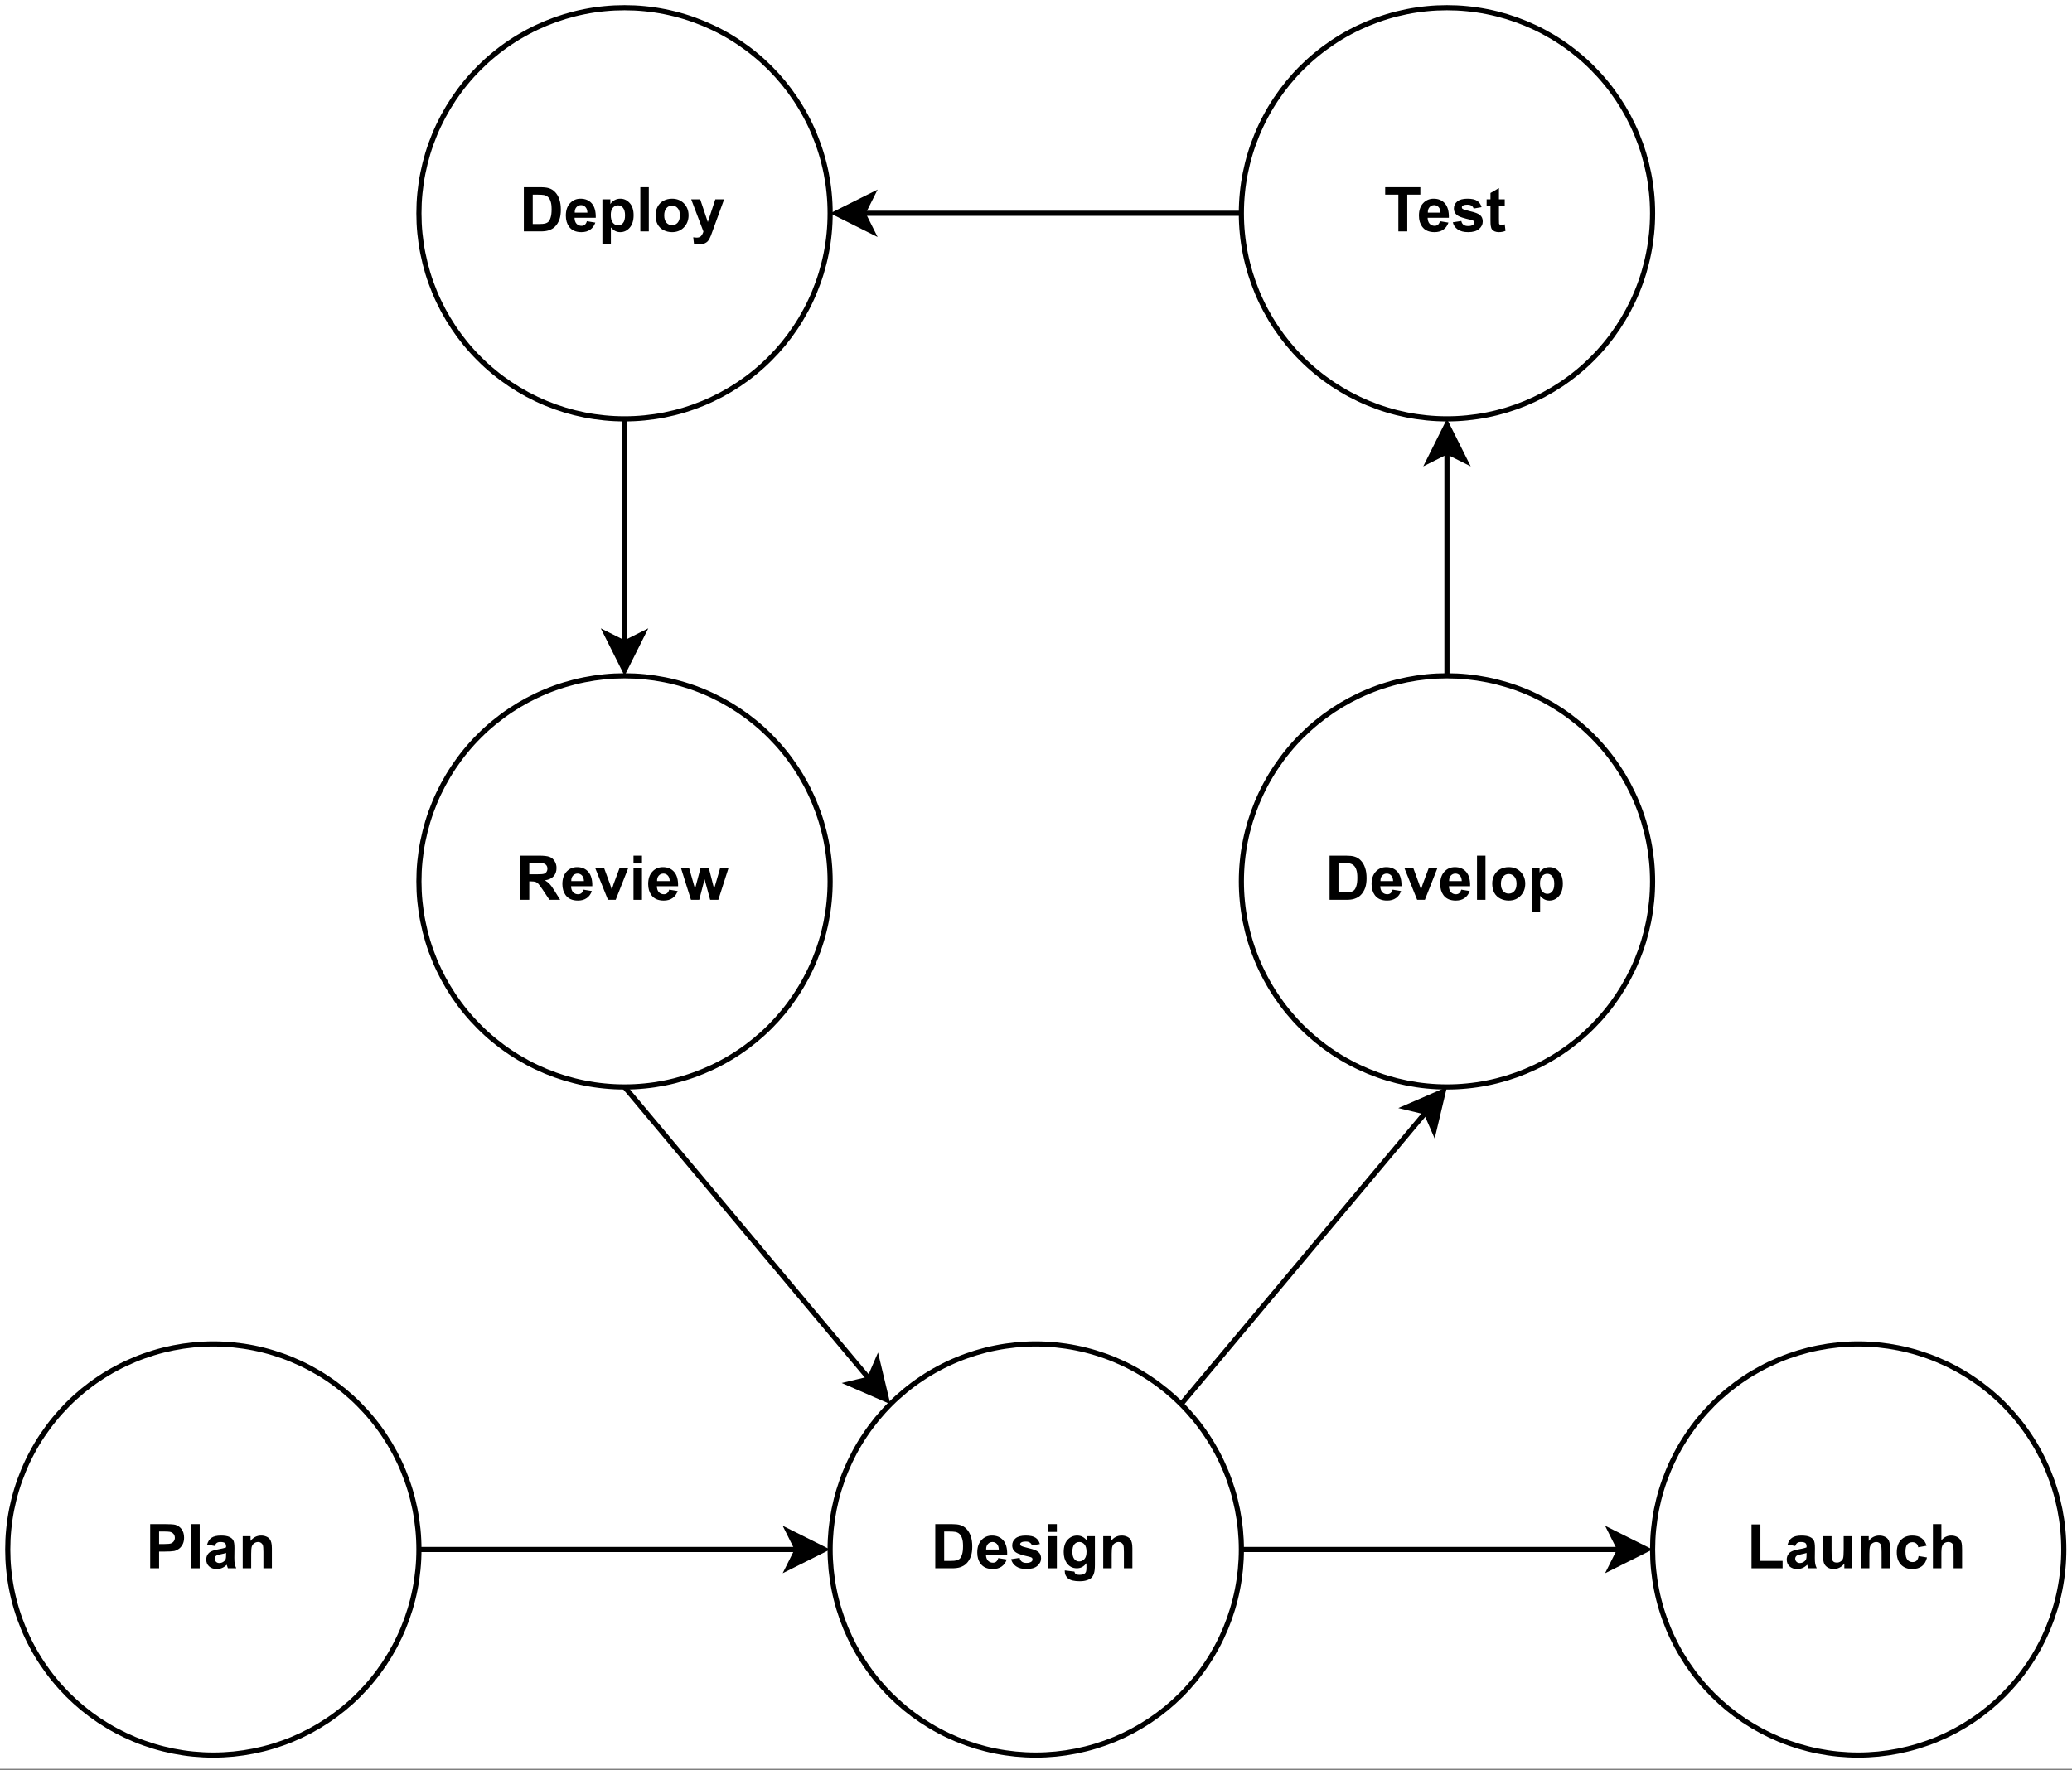 <?xml version="1.0" encoding="UTF-8" standalone="no"?>
<svg 
   width="301.92pt"
   height="258pt"
   viewBox="0 0 301.92 258"
   version="1.1"
   id="svg234"
   xmlns:xlink="http://www.w3.org/1999/xlink"
   xmlns="http://www.w3.org/2000/svg"
   xmlns:svg="http://www.w3.org/2000/svg" content="%3Cmxfile%20host%3D%22app.diagrams.net%22%20modified%3D%222022-12-10T17%3A41%3A43.159Z%22%20agent%3D%225.0%20(Windows%20NT%2010.0%3B%20Win64%3B%20x64)%20AppleWebKit%2F537.36%20(KHTML%2C%20like%20Gecko)%20Chrome%2F108.0.0.0%20Safari%2F537.36%22%20etag%3D%22-wmsAvIerVGQ1hmO_yFF%22%20version%3D%2220.3.3%22%20type%3D%22device%22%3E%3Cdiagram%20id%3D%22TwUavxaRGzlz5H3w_GI4%22%20name%3D%22Page-1%22%3E1ZhRk5owEMc%2FDY%2FtADlEX0%2Ft9eE6vdbr3PnUycAK6cSECUGgn75BgkCxDm1PjU%2By%2F2wSspvfJmKh%2BbZ4EDiJP%2FEQqOXaYWGhheW6jo2m6qdSylrxfKcWIkFC7dQKK%2FITmp5azUgIac9Rck4lSfpiwBmDQPY0LATP%2B24bTvuzJjjSM9qtsAowhYHbCwllXKtTr%2BP9EUgUNzM7tm7Z4sZZC2mMQ553JLS00FxwLuunbTEHWgWviUvd78MfWg8vJoDJMR189ll%2BX3%2Bz2eyFPjuruPjy5L6b6XeTZbNgCNX6tcmFjHnEGabLVr0XPGMhVKPaymp9HjlPlOgo8QdIWepk4kxyJcVyS3UrFES%2Bdp7X1VDvPW0tCj3y3ii1MVytDkDKMxHAiSU2uwaLCOQJP7f2q9bfmUDH8gH4FqQolYMAiiXZ9fcH1tssOvi1mVAPOhl%2FkRg97g7TTM%2F0RDEbZotSRUKVlTwmElYJ3sciVzD2Y47TpMZjQ4oqd%2FcbzmST5yN7qZkfhITiZDyKw86vu2jQUYNI3sFGS3GHmEZ7%2Bwjaw2iZubdV0EX52jU6vSqz7ba3%2Fp8JdyQTyCwmnEFGz5OvkdlqE7RuRrhqtjyjsuUOKtgCUhKZXMNc37AahgYxfMQZC2KDY3iHDIuh4548Bxhnb1r422JvYinxRpaSiVGlxDtSSnZAVWbM5eCw7zUHh%2F8BV%2BMAXZaDf7kAOdaFLkCTkRz4RnEwGXDwDKm8IQhm12bg7opngTOOgd%2FOAvtsDPgjGZgaxYB%2F5CxIKC8NpsCZGUaBdwMUXIaB6UgGzPo4NB0w8BV2BPIbYuCM1yFltl9V922db9No%2BQs%3D%3C%2Fdiagram%3E%3C%2Fmxfile%3E">
  <rect x="0" y="0" width="301.92" height="258" fill="#808080" stroke="none"/>
  <defs
     id="defs80">
    <g
       id="g66">
      <g
         id="glyph-0-0" />
      <g
         id="glyph-0-1">
        <path
           d="M 0.656 0 L 0.656 -6.438 L 2.75 -6.438 C 3.531 -6.438 4.047 -6.406 4.297 -6.344 C 4.66 -6.25 4.969 -6.039 5.219 -5.719 C 5.469 -5.395 5.594 -4.973 5.594 -4.453 C 5.594 -4.066 5.52 -3.738 5.375 -3.469 C 5.227 -3.195 5.047 -2.984 4.828 -2.828 C 4.609 -2.672 4.383 -2.566 4.156 -2.516 C 3.844 -2.461 3.391 -2.438 2.797 -2.438 L 1.953 -2.438 L 1.953 0 Z M 1.953 -5.359 L 1.953 -3.531 L 2.672 -3.531 C 3.18 -3.531 3.52 -3.562 3.688 -3.625 C 3.863 -3.695 4 -3.801 4.094 -3.938 C 4.195 -4.082 4.25 -4.25 4.25 -4.438 C 4.25 -4.676 4.18 -4.867 4.047 -5.016 C 3.91 -5.172 3.734 -5.27 3.516 -5.312 C 3.359 -5.344 3.047 -5.359 2.578 -5.359 Z M 1.953 -5.359 "
           id="path3" />
      </g>
      <g
         id="glyph-0-2">
        <path
           d="M 0.641 0 L 0.641 -6.438 L 1.875 -6.438 L 1.875 0 Z M 0.641 0 "
           id="path6" />
      </g>
      <g
         id="glyph-0-3">
        <path
           d="M 1.562 -3.25 L 0.453 -3.453 C 0.578 -3.898 0.789 -4.227 1.094 -4.438 C 1.406 -4.656 1.863 -4.766 2.469 -4.766 C 3.02 -4.766 3.43 -4.695 3.703 -4.562 C 3.973 -4.438 4.16 -4.273 4.266 -4.078 C 4.379 -3.879 4.438 -3.508 4.438 -2.969 L 4.422 -1.531 C 4.422 -1.125 4.441 -0.82 4.484 -0.625 C 4.523 -0.426 4.598 -0.219 4.703 0 L 3.484 0 C 3.453 -0.082 3.41 -0.203 3.359 -0.359 C 3.336 -0.43 3.32 -0.484 3.312 -0.516 C 3.102 -0.305 2.879 -0.148 2.641 -0.047 C 2.398 0.055 2.145 0.109 1.875 0.109 C 1.395 0.109 1.016 -0.02 0.734 -0.281 C 0.461 -0.539 0.328 -0.875 0.328 -1.281 C 0.328 -1.539 0.391 -1.773 0.516 -1.984 C 0.641 -2.191 0.812 -2.348 1.031 -2.453 C 1.258 -2.566 1.586 -2.664 2.016 -2.75 C 2.598 -2.852 3 -2.953 3.219 -3.047 L 3.219 -3.172 C 3.219 -3.41 3.16 -3.578 3.047 -3.672 C 2.93 -3.773 2.707 -3.828 2.375 -3.828 C 2.156 -3.828 1.984 -3.781 1.859 -3.688 C 1.742 -3.602 1.645 -3.457 1.562 -3.25 Z M 3.219 -2.234 C 3.062 -2.18 2.812 -2.117 2.469 -2.047 C 2.125 -1.973 1.898 -1.906 1.797 -1.844 C 1.641 -1.727 1.562 -1.582 1.562 -1.406 C 1.562 -1.227 1.625 -1.078 1.75 -0.953 C 1.875 -0.828 2.035 -0.766 2.234 -0.766 C 2.461 -0.766 2.676 -0.836 2.875 -0.984 C 3.031 -1.098 3.129 -1.234 3.172 -1.391 C 3.203 -1.492 3.219 -1.695 3.219 -2 Z M 3.219 -2.234 "
           id="path9" />
      </g>
      <g
         id="glyph-0-4">
        <path
           d="M 4.891 0 L 3.656 0 L 3.656 -2.375 C 3.656 -2.883 3.629 -3.211 3.578 -3.359 C 3.523 -3.504 3.438 -3.617 3.312 -3.703 C 3.195 -3.785 3.055 -3.828 2.891 -3.828 C 2.68 -3.828 2.488 -3.766 2.312 -3.641 C 2.145 -3.523 2.031 -3.367 1.969 -3.172 C 1.906 -2.984 1.875 -2.629 1.875 -2.109 L 1.875 0 L 0.641 0 L 0.641 -4.672 L 1.781 -4.672 L 1.781 -3.984 C 2.188 -4.504 2.703 -4.766 3.328 -4.766 C 3.598 -4.766 3.844 -4.719 4.062 -4.625 C 4.289 -4.531 4.461 -4.406 4.578 -4.25 C 4.691 -4.094 4.77 -3.914 4.812 -3.719 C 4.863 -3.531 4.891 -3.258 4.891 -2.906 Z M 4.891 0 "
           id="path12" />
      </g>
      <g
         id="glyph-0-5">
        <path
           d="M 0.656 -6.438 L 3.031 -6.438 C 3.562 -6.438 3.969 -6.395 4.25 -6.312 C 4.633 -6.207 4.957 -6.008 5.219 -5.719 C 5.488 -5.438 5.691 -5.086 5.828 -4.672 C 5.973 -4.266 6.047 -3.758 6.047 -3.156 C 6.047 -2.625 5.984 -2.164 5.859 -1.781 C 5.691 -1.312 5.457 -0.938 5.156 -0.656 C 4.938 -0.438 4.633 -0.266 4.25 -0.141 C 3.957 -0.047 3.57 0 3.094 0 L 0.656 0 Z M 1.953 -5.359 L 1.953 -1.078 L 2.922 -1.078 C 3.285 -1.078 3.547 -1.098 3.703 -1.141 C 3.922 -1.191 4.098 -1.281 4.234 -1.406 C 4.367 -1.539 4.477 -1.75 4.562 -2.031 C 4.656 -2.32 4.703 -2.719 4.703 -3.219 C 4.703 -3.719 4.656 -4.098 4.562 -4.359 C 4.477 -4.629 4.359 -4.836 4.203 -4.984 C 4.047 -5.141 3.848 -5.242 3.609 -5.297 C 3.422 -5.336 3.062 -5.359 2.531 -5.359 Z M 1.953 -5.359 "
           id="path15" />
      </g>
      <g
         id="glyph-0-6">
        <path
           d="M 3.344 -1.484 L 4.578 -1.281 C 4.422 -0.832 4.172 -0.488 3.828 -0.25 C 3.484 -0.008 3.055 0.109 2.547 0.109 C 1.734 0.109 1.133 -0.156 0.75 -0.688 C 0.438 -1.113 0.281 -1.648 0.281 -2.297 C 0.281 -3.066 0.484 -3.672 0.891 -4.109 C 1.297 -4.547 1.805 -4.766 2.422 -4.766 C 3.117 -4.766 3.664 -4.535 4.062 -4.078 C 4.469 -3.617 4.66 -2.922 4.641 -1.984 L 1.547 -1.984 C 1.555 -1.609 1.656 -1.316 1.844 -1.109 C 2.039 -0.91 2.281 -0.812 2.562 -0.812 C 2.758 -0.812 2.922 -0.863 3.047 -0.969 C 3.18 -1.082 3.281 -1.254 3.344 -1.484 Z M 3.422 -2.734 C 3.41 -3.086 3.316 -3.359 3.141 -3.547 C 2.961 -3.734 2.75 -3.828 2.5 -3.828 C 2.227 -3.828 2.004 -3.727 1.828 -3.531 C 1.648 -3.332 1.566 -3.066 1.578 -2.734 Z M 3.422 -2.734 "
           id="path18" />
      </g>
      <g
         id="glyph-0-7">
        <path
           d="M 0.219 -1.328 L 1.453 -1.516 C 1.504 -1.273 1.609 -1.094 1.766 -0.969 C 1.93 -0.844 2.16 -0.781 2.453 -0.781 C 2.766 -0.781 3.004 -0.844 3.172 -0.969 C 3.273 -1.039 3.328 -1.148 3.328 -1.297 C 3.328 -1.391 3.301 -1.469 3.25 -1.531 C 3.188 -1.582 3.047 -1.633 2.828 -1.688 C 1.836 -1.906 1.207 -2.109 0.938 -2.297 C 0.562 -2.547 0.375 -2.895 0.375 -3.344 C 0.375 -3.75 0.535 -4.086 0.859 -4.359 C 1.18 -4.629 1.676 -4.766 2.344 -4.766 C 2.988 -4.766 3.461 -4.66 3.766 -4.453 C 4.078 -4.254 4.289 -3.945 4.406 -3.531 L 3.25 -3.328 C 3.195 -3.504 3.098 -3.641 2.953 -3.734 C 2.816 -3.836 2.625 -3.891 2.375 -3.891 C 2.039 -3.891 1.805 -3.844 1.672 -3.75 C 1.578 -3.688 1.531 -3.602 1.531 -3.5 C 1.531 -3.406 1.57 -3.332 1.656 -3.281 C 1.758 -3.195 2.141 -3.078 2.797 -2.922 C 3.461 -2.773 3.926 -2.594 4.188 -2.375 C 4.445 -2.156 4.578 -1.848 4.578 -1.453 C 4.578 -1.023 4.395 -0.656 4.031 -0.344 C 3.676 -0.039 3.148 0.109 2.453 0.109 C 1.816 0.109 1.312 -0.02 0.938 -0.281 C 0.562 -0.539 0.32 -0.891 0.219 -1.328 Z M 0.219 -1.328 "
           id="path21" />
      </g>
      <g
         id="glyph-0-8">
        <path
           d="M 0.641 -5.297 L 0.641 -6.438 L 1.875 -6.438 L 1.875 -5.297 Z M 0.641 0 L 0.641 -4.672 L 1.875 -4.672 L 1.875 0 Z M 0.641 0 "
           id="path24" />
      </g>
      <g
         id="glyph-0-9">
        <path
           d="M 0.531 0.312 L 1.938 0.484 C 1.969 0.641 2.023 0.75 2.109 0.812 C 2.223 0.906 2.406 0.953 2.656 0.953 C 2.977 0.953 3.223 0.898 3.391 0.797 C 3.492 0.734 3.57 0.633 3.625 0.5 C 3.664 0.395 3.688 0.203 3.688 -0.078 L 3.688 -0.75 C 3.32 -0.25 2.859 0 2.297 0 C 1.66 0 1.16 -0.266 0.797 -0.797 C 0.516 -1.211 0.375 -1.734 0.375 -2.359 C 0.375 -3.141 0.562 -3.734 0.938 -4.141 C 1.312 -4.555 1.781 -4.766 2.344 -4.766 C 2.914 -4.766 3.391 -4.516 3.766 -4.016 L 3.766 -4.672 L 4.922 -4.672 L 4.922 -0.484 C 4.922 0.066 4.875 0.477 4.781 0.75 C 4.695 1.031 4.57 1.242 4.406 1.391 C 4.238 1.547 4.016 1.664 3.734 1.75 C 3.461 1.844 3.117 1.891 2.703 1.891 C 1.91 1.891 1.348 1.754 1.016 1.484 C 0.691 1.211 0.531 0.867 0.531 0.453 C 0.531 0.41 0.531 0.363 0.531 0.312 Z M 1.641 -2.438 C 1.641 -1.938 1.734 -1.57 1.922 -1.344 C 2.109 -1.113 2.344 -1 2.625 -1 C 2.926 -1 3.18 -1.113 3.391 -1.344 C 3.598 -1.582 3.703 -1.938 3.703 -2.406 C 3.703 -2.883 3.602 -3.238 3.406 -3.469 C 3.207 -3.707 2.957 -3.828 2.656 -3.828 C 2.352 -3.828 2.109 -3.711 1.922 -3.484 C 1.734 -3.254 1.641 -2.906 1.641 -2.438 Z M 1.641 -2.438 "
           id="path27" />
      </g>
      <g
         id="glyph-0-10">
        <path
           d="M 0.688 0 L 0.688 -6.391 L 1.984 -6.391 L 1.984 -1.078 L 5.219 -1.078 L 5.219 0 Z M 0.688 0 "
           id="path30" />
      </g>
      <g
         id="glyph-0-11">
        <path
           d="M 3.719 0 L 3.719 -0.703 C 3.551 -0.453 3.328 -0.254 3.047 -0.109 C 2.766 0.035 2.473 0.109 2.172 0.109 C 1.859 0.109 1.578 0.039 1.328 -0.094 C 1.078 -0.238 0.895 -0.438 0.781 -0.688 C 0.676 -0.938 0.625 -1.281 0.625 -1.719 L 0.625 -4.672 L 1.859 -4.672 L 1.859 -2.516 C 1.859 -1.859 1.879 -1.457 1.922 -1.312 C 1.961 -1.164 2.039 -1.047 2.156 -0.953 C 2.281 -0.867 2.438 -0.828 2.625 -0.828 C 2.832 -0.828 3.02 -0.883 3.188 -1 C 3.363 -1.125 3.477 -1.27 3.531 -1.438 C 3.594 -1.613 3.625 -2.035 3.625 -2.703 L 3.625 -4.672 L 4.859 -4.672 L 4.859 0 Z M 3.719 0 "
           id="path33" />
      </g>
      <g
         id="glyph-0-12">
        <path
           d="M 4.719 -3.281 L 3.5 -3.062 C 3.457 -3.312 3.363 -3.492 3.219 -3.609 C 3.07 -3.734 2.883 -3.797 2.656 -3.797 C 2.344 -3.797 2.094 -3.691 1.906 -3.484 C 1.727 -3.273 1.641 -2.922 1.641 -2.422 C 1.641 -1.867 1.734 -1.477 1.922 -1.25 C 2.109 -1.02 2.359 -0.906 2.672 -0.906 C 2.91 -0.906 3.102 -0.969 3.25 -1.094 C 3.395 -1.227 3.5 -1.457 3.562 -1.781 L 4.781 -1.578 C 4.656 -1.023 4.41 -0.602 4.047 -0.312 C 3.691 -0.031 3.211 0.109 2.609 0.109 C 1.93 0.109 1.391 -0.102 0.984 -0.531 C 0.578 -0.969 0.375 -1.566 0.375 -2.328 C 0.375 -3.098 0.578 -3.695 0.984 -4.125 C 1.391 -4.551 1.941 -4.766 2.641 -4.766 C 3.203 -4.766 3.648 -4.641 3.984 -4.391 C 4.328 -4.148 4.57 -3.781 4.719 -3.281 Z M 4.719 -3.281 "
           id="path36" />
      </g>
      <g
         id="glyph-0-13">
        <path
           d="M 1.875 -6.438 L 1.875 -4.078 C 2.27 -4.535 2.75 -4.766 3.312 -4.766 C 3.594 -4.766 3.848 -4.711 4.078 -4.609 C 4.305 -4.504 4.477 -4.367 4.594 -4.203 C 4.707 -4.047 4.785 -3.863 4.828 -3.656 C 4.867 -3.457 4.891 -3.148 4.891 -2.734 L 4.891 0 L 3.656 0 L 3.656 -2.469 C 3.656 -2.957 3.629 -3.266 3.578 -3.391 C 3.535 -3.523 3.453 -3.629 3.328 -3.703 C 3.211 -3.785 3.066 -3.828 2.891 -3.828 C 2.68 -3.828 2.492 -3.773 2.328 -3.672 C 2.172 -3.578 2.055 -3.426 1.984 -3.219 C 1.91 -3.02 1.875 -2.727 1.875 -2.344 L 1.875 0 L 0.641 0 L 0.641 -6.438 Z M 1.875 -6.438 "
           id="path39" />
      </g>
      <g
         id="glyph-0-14">
        <path
           d="M 1.922 0 L 0.047 -4.672 L 1.344 -4.672 L 2.219 -2.281 L 2.484 -1.484 C 2.547 -1.691 2.586 -1.828 2.609 -1.891 C 2.648 -2.023 2.691 -2.156 2.734 -2.281 L 3.625 -4.672 L 4.891 -4.672 L 3.047 0 Z M 1.922 0 "
           id="path42" />
      </g>
      <g
         id="glyph-0-15">
        <path
           d="M 0.359 -2.406 C 0.359 -2.812 0.457 -3.207 0.656 -3.594 C 0.863 -3.977 1.148 -4.27 1.516 -4.469 C 1.891 -4.664 2.305 -4.766 2.766 -4.766 C 3.473 -4.766 4.051 -4.535 4.5 -4.078 C 4.945 -3.617 5.172 -3.039 5.172 -2.344 C 5.172 -1.633 4.941 -1.047 4.484 -0.578 C 4.035 -0.117 3.461 0.109 2.766 0.109 C 2.336 0.109 1.93 0.016 1.547 -0.172 C 1.16 -0.367 0.863 -0.656 0.656 -1.031 C 0.457 -1.406 0.359 -1.863 0.359 -2.406 Z M 1.625 -2.328 C 1.625 -1.867 1.734 -1.516 1.953 -1.266 C 2.172 -1.023 2.441 -0.906 2.766 -0.906 C 3.086 -0.906 3.359 -1.023 3.578 -1.266 C 3.797 -1.516 3.906 -1.875 3.906 -2.344 C 3.906 -2.801 3.797 -3.148 3.578 -3.391 C 3.359 -3.641 3.086 -3.766 2.766 -3.766 C 2.441 -3.766 2.172 -3.641 1.953 -3.391 C 1.734 -3.148 1.625 -2.797 1.625 -2.328 Z M 1.625 -2.328 "
           id="path45" />
      </g>
      <g
         id="glyph-0-16">
        <path
           d="M 0.609 -4.672 L 1.766 -4.672 L 1.766 -3.984 C 1.91 -4.211 2.109 -4.398 2.359 -4.547 C 2.617 -4.691 2.906 -4.766 3.219 -4.766 C 3.758 -4.766 4.219 -4.551 4.594 -4.125 C 4.969 -3.707 5.156 -3.117 5.156 -2.359 C 5.156 -1.578 4.961 -0.969 4.578 -0.531 C 4.203 -0.102 3.742 0.109 3.203 0.109 C 2.953 0.109 2.719 0.055 2.5 -0.047 C 2.289 -0.148 2.07 -0.328 1.844 -0.578 L 1.844 1.781 L 0.609 1.781 Z M 1.828 -2.406 C 1.828 -1.883 1.93 -1.5 2.141 -1.25 C 2.348 -1 2.602 -0.875 2.906 -0.875 C 3.188 -0.875 3.422 -0.988 3.609 -1.219 C 3.805 -1.445 3.906 -1.82 3.906 -2.344 C 3.906 -2.832 3.805 -3.195 3.609 -3.438 C 3.41 -3.676 3.172 -3.797 2.891 -3.797 C 2.586 -3.797 2.332 -3.676 2.125 -3.438 C 1.926 -3.207 1.828 -2.863 1.828 -2.406 Z M 1.828 -2.406 "
           id="path48" />
      </g>
      <g
         id="glyph-0-17">
        <path
           d="M 2.109 0 L 2.109 -5.359 L 0.188 -5.359 L 0.188 -6.438 L 5.312 -6.438 L 5.312 -5.359 L 3.406 -5.359 L 3.406 0 Z M 2.109 0 "
           id="path51" />
      </g>
      <g
         id="glyph-0-18">
        <path
           d="M 2.781 -4.672 L 2.781 -3.688 L 1.938 -3.688 L 1.938 -1.797 C 1.938 -1.422 1.941 -1.203 1.953 -1.141 C 1.973 -1.078 2.008 -1.023 2.062 -0.984 C 2.125 -0.941 2.195 -0.922 2.281 -0.922 C 2.395 -0.922 2.562 -0.957 2.781 -1.031 L 2.891 -0.078 C 2.598 0.047 2.27 0.109 1.906 0.109 C 1.688 0.109 1.488 0.07 1.312 0 C 1.133 -0.082 1.004 -0.18 0.922 -0.297 C 0.836 -0.41 0.781 -0.57 0.75 -0.781 C 0.719 -0.926 0.703 -1.211 0.703 -1.641 L 0.703 -3.688 L 0.141 -3.688 L 0.141 -4.672 L 0.703 -4.672 L 0.703 -5.594 L 1.938 -6.312 L 1.938 -4.672 Z M 2.781 -4.672 "
           id="path54" />
      </g>
      <g
         id="glyph-0-19">
        <path
           d="M 0.062 -4.672 L 1.375 -4.672 L 2.484 -1.359 L 3.578 -4.672 L 4.859 -4.672 L 3.219 -0.172 L 2.922 0.641 C 2.805 0.91 2.703 1.117 2.609 1.266 C 2.516 1.41 2.398 1.523 2.266 1.609 C 2.141 1.703 1.984 1.77 1.797 1.812 C 1.609 1.863 1.398 1.891 1.172 1.891 C 0.93 1.891 0.695 1.863 0.469 1.812 L 0.359 0.859 C 0.555 0.891 0.734 0.906 0.891 0.906 C 1.172 0.906 1.379 0.82 1.516 0.656 C 1.66 0.488 1.77 0.273 1.844 0.016 Z M 0.062 -4.672 "
           id="path57" />
      </g>
      <g
         id="glyph-0-20">
        <path
           d="M 0.656 0 L 0.656 -6.438 L 3.391 -6.438 C 4.086 -6.438 4.586 -6.379 4.891 -6.266 C 5.203 -6.148 5.453 -5.941 5.641 -5.641 C 5.828 -5.348 5.922 -5.016 5.922 -4.641 C 5.922 -4.148 5.781 -3.75 5.5 -3.438 C 5.219 -3.125 4.797 -2.926 4.234 -2.844 C 4.516 -2.676 4.742 -2.492 4.922 -2.297 C 5.109 -2.109 5.359 -1.758 5.672 -1.25 L 6.453 0 L 4.891 0 L 3.953 -1.406 C 3.617 -1.906 3.391 -2.219 3.266 -2.344 C 3.141 -2.477 3.008 -2.566 2.875 -2.609 C 2.738 -2.66 2.52 -2.688 2.219 -2.688 L 1.953 -2.688 L 1.953 0 Z M 1.953 -3.719 L 2.922 -3.719 C 3.547 -3.719 3.938 -3.742 4.094 -3.797 C 4.25 -3.848 4.367 -3.938 4.453 -4.062 C 4.547 -4.195 4.594 -4.359 4.594 -4.547 C 4.594 -4.766 4.531 -4.941 4.406 -5.078 C 4.289 -5.211 4.129 -5.297 3.922 -5.328 C 3.816 -5.348 3.5 -5.359 2.969 -5.359 L 1.953 -5.359 Z M 1.953 -3.719 "
           id="path60" />
      </g>
      <g
         id="glyph-0-21">
        <path
           d="M 1.516 0 L 0.047 -4.672 L 1.234 -4.672 L 2.109 -1.609 L 2.922 -4.672 L 4.109 -4.672 L 4.891 -1.609 L 5.781 -4.672 L 7 -4.672 L 5.5 0 L 4.312 0 L 3.5 -3 L 2.719 0 Z M 1.516 0 "
           id="path63" />
      </g>
    </g>
    <clipPath
       id="clip-0">
      <path
         clip-rule="nonzero"
         d="M 0 0 L 301.922 0 L 301.922 257.785 L 0 257.785 Z M 0 0 "
         id="path68" />
    </clipPath>
    <clipPath
       id="clip-1">
      <path
         clip-rule="nonzero"
         d="M 0 191 L 66 191 L 66 257.039 L 0 257.039 Z M 0 191 "
         id="path71" />
    </clipPath>
    <clipPath
       id="clip-2">
      <path
         clip-rule="nonzero"
         d="M 116 191 L 186 191 L 186 257.039 L 116 257.039 Z M 116 191 "
         id="path74" />
    </clipPath>
    <clipPath
       id="clip-3">
      <path
         clip-rule="nonzero"
         d="M 236 191 L 301.922 191 L 301.922 257.039 L 236 257.039 Z M 236 191 "
         id="path77" />
    </clipPath>
  </defs>
  <g
     clip-path="url(#clip-0)"
     id="g84">
    <path
       fill-rule="nonzero"
       fill="#ffffff"
       fill-opacity="1"
       d="M 0,0 H 302 V 257.785 H 0 Z m 0,0"
       id="path82" />
  </g>
  <path
     fill="none"
     stroke-width="1"
     stroke-linecap="butt"
     stroke-linejoin="miter"
     stroke="rgb(0%, 0%, 0%)"
     stroke-opacity="1"
     stroke-miterlimit="10"
     d="M 81 300.999 L 154.628 300.999 "
     transform="matrix(0.749, 0, 0, 0.749, 0.375, 0.375)"
     id="path86" />
  <path
     fill-rule="nonzero"
     fill="rgb(0%, 0%, 0%)"
     fill-opacity="1"
     stroke-width="1"
     stroke-linecap="butt"
     stroke-linejoin="miter"
     stroke="rgb(0%, 0%, 0%)"
     stroke-opacity="1"
     stroke-miterlimit="10"
     d="M 159.877 300.999 L 152.882 304.502 L 154.628 300.999 L 152.882 297.502 Z M 159.877 300.999 "
     transform="matrix(0.749, 0, 0, 0.749, 0.375, 0.375)"
     id="path88" />
  <path
     fill-rule="nonzero"
     fill="rgb(100%, 100%, 100%)"
     fill-opacity="1"
     d="M 61.074 225.938 C 61.074 226.918 61.027 227.898 60.93 228.875 C 60.832 229.852 60.691 230.824 60.5 231.785 C 60.309 232.75 60.07 233.699 59.785 234.641 C 59.5 235.578 59.168 236.5 58.793 237.41 C 58.418 238.316 57.996 239.203 57.535 240.066 C 57.07 240.934 56.566 241.773 56.023 242.59 C 55.477 243.406 54.895 244.195 54.27 244.953 C 53.648 245.711 52.988 246.438 52.293 247.133 C 51.602 247.828 50.875 248.484 50.117 249.109 C 49.355 249.73 48.57 250.316 47.754 250.863 C 46.938 251.406 46.094 251.91 45.23 252.375 C 44.363 252.836 43.477 253.254 42.57 253.633 C 41.664 254.008 40.738 254.336 39.801 254.621 C 38.859 254.906 37.91 255.145 36.945 255.336 C 35.984 255.527 35.016 255.672 34.039 255.77 C 33.059 255.863 32.082 255.914 31.098 255.914 C 30.117 255.914 29.137 255.863 28.16 255.77 C 27.184 255.672 26.215 255.527 25.25 255.336 C 24.289 255.145 23.336 254.906 22.398 254.621 C 21.457 254.336 20.535 254.008 19.629 253.633 C 18.723 253.254 17.836 252.836 16.969 252.375 C 16.102 251.91 15.262 251.406 14.445 250.863 C 13.629 250.316 12.844 249.73 12.082 249.109 C 11.324 248.484 10.598 247.828 9.902 247.133 C 9.211 246.438 8.551 245.711 7.93 244.953 C 7.305 244.195 6.723 243.406 6.176 242.59 C 5.629 241.773 5.125 240.934 4.664 240.066 C 4.199 239.203 3.781 238.316 3.406 237.41 C 3.031 236.5 2.699 235.578 2.414 234.641 C 2.129 233.699 1.891 232.75 1.699 231.785 C 1.508 230.824 1.363 229.852 1.27 228.875 C 1.172 227.898 1.125 226.918 1.125 225.938 C 1.125 224.957 1.172 223.977 1.27 223 C 1.363 222.023 1.508 221.055 1.699 220.09 C 1.891 219.129 2.129 218.176 2.414 217.238 C 2.699 216.297 3.031 215.375 3.406 214.469 C 3.781 213.559 4.199 212.672 4.664 211.809 C 5.125 210.941 5.629 210.102 6.176 209.285 C 6.723 208.469 7.305 207.68 7.93 206.922 C 8.551 206.164 9.211 205.438 9.902 204.742 C 10.598 204.047 11.324 203.391 12.082 202.766 C 12.844 202.145 13.629 201.559 14.445 201.016 C 15.262 200.469 16.102 199.965 16.969 199.504 C 17.836 199.039 18.723 198.621 19.629 198.246 C 20.535 197.867 21.457 197.539 22.398 197.254 C 23.336 196.969 24.289 196.73 25.25 196.539 C 26.215 196.348 27.184 196.203 28.16 196.105 C 29.137 196.012 30.117 195.961 31.098 195.961 C 32.082 195.961 33.059 196.012 34.039 196.105 C 35.016 196.203 35.984 196.348 36.945 196.539 C 37.91 196.73 38.859 196.969 39.801 197.254 C 40.738 197.539 41.664 197.867 42.57 198.246 C 43.477 198.621 44.363 199.039 45.23 199.504 C 46.094 199.965 46.938 200.469 47.754 201.016 C 48.57 201.559 49.355 202.145 50.117 202.766 C 50.875 203.391 51.602 204.047 52.293 204.742 C 52.988 205.438 53.648 206.164 54.27 206.922 C 54.895 207.68 55.477 208.469 56.023 209.285 C 56.566 210.102 57.07 210.941 57.535 211.809 C 57.996 212.672 58.418 213.559 58.793 214.469 C 59.168 215.375 59.5 216.297 59.785 217.238 C 60.07 218.176 60.309 219.129 60.5 220.09 C 60.691 221.055 60.832 222.023 60.93 223 C 61.027 223.977 61.074 224.957 61.074 225.938 Z M 61.074 225.938 "
     id="path90" />
  <g
     clip-path="url(#clip-1)"
     id="g94">
    <path
       fill="none"
       stroke-width="1"
       stroke-linecap="butt"
       stroke-linejoin="miter"
       stroke="#000000"
       stroke-opacity="1"
       stroke-miterlimit="4"
       d="m 81,300.999 c 0,1.308 -0.063,2.617 -0.193,3.92 -0.13,1.303 -0.318,2.601 -0.573,3.883 -0.255,1.288 -0.573,2.554 -0.954,3.81 -0.381,1.251 -0.824,2.481 -1.324,3.696 -0.5,1.209 -1.063,2.393 -1.678,3.545 -0.62,1.157 -1.293,2.278 -2.017,3.367 -0.73,1.089 -1.506,2.142 -2.34,3.154 -0.829,1.011 -1.71,1.981 -2.638,2.909 -0.923,0.928 -1.892,1.804 -2.903,2.638 -1.016,0.829 -2.064,1.611 -3.154,2.34 -1.089,0.725 -2.215,1.397 -3.367,2.017 -1.157,0.615 -2.34,1.173 -3.55,1.678 -1.209,0.5 -2.445,0.938 -3.696,1.319 -1.256,0.381 -2.523,0.698 -3.81,0.954 -1.282,0.255 -2.575,0.448 -3.878,0.579 -1.308,0.125 -2.612,0.193 -3.925,0.193 -1.308,0 -2.617,-0.068 -3.92,-0.193 -1.303,-0.13 -2.596,-0.323 -3.883,-0.579 -1.282,-0.255 -2.554,-0.573 -3.805,-0.954 -1.256,-0.381 -2.486,-0.818 -3.696,-1.319 -1.209,-0.506 -2.393,-1.063 -3.55,-1.678 -1.157,-0.62 -2.278,-1.293 -3.367,-2.017 -1.089,-0.73 -2.137,-1.512 -3.154,-2.34 -1.011,-0.834 -1.981,-1.71 -2.909,-2.638 -0.923,-0.928 -1.804,-1.897 -2.632,-2.909 -0.834,-1.011 -1.611,-2.064 -2.34,-3.154 -0.73,-1.089 -1.402,-2.21 -2.017,-3.367 -0.62,-1.152 -1.178,-2.335 -1.678,-3.545 -0.5,-1.215 -0.943,-2.445 -1.324,-3.696 -0.381,-1.256 -0.698,-2.523 -0.954,-3.81 -0.255,-1.282 -0.448,-2.58 -0.573,-3.883 -0.13,-1.303 -0.193,-2.612 -0.193,-3.92 0,-1.308 0.063,-2.617 0.193,-3.92 0.125,-1.303 0.318,-2.596 0.573,-3.883 0.255,-1.282 0.573,-2.554 0.954,-3.805 0.381,-1.256 0.824,-2.486 1.324,-3.696 0.5,-1.215 1.058,-2.398 1.678,-3.55 0.615,-1.157 1.288,-2.278 2.017,-3.367 0.73,-1.089 1.506,-2.142 2.34,-3.154 0.829,-1.011 1.71,-1.981 2.632,-2.909 0.928,-0.928 1.897,-1.804 2.909,-2.638 1.016,-0.829 2.064,-1.611 3.154,-2.335 1.089,-0.73 2.21,-1.402 3.367,-2.017 1.157,-0.62 2.34,-1.178 3.55,-1.678 1.209,-0.506 2.44,-0.943 3.696,-1.324 1.251,-0.381 2.523,-0.699 3.805,-0.954 1.288,-0.255 2.58,-0.448 3.883,-0.579 1.303,-0.125 2.612,-0.193 3.92,-0.193 1.314,0 2.617,0.068 3.925,0.193 1.303,0.13 2.596,0.323 3.878,0.579 1.288,0.255 2.554,0.573 3.81,0.954 1.251,0.381 2.486,0.818 3.696,1.324 1.209,0.5 2.393,1.058 3.55,1.678 1.152,0.615 2.278,1.288 3.367,2.017 1.089,0.725 2.137,1.506 3.154,2.335 1.011,0.834 1.981,1.71 2.903,2.638 0.928,0.928 1.809,1.897 2.638,2.909 0.834,1.011 1.611,2.064 2.34,3.154 0.725,1.089 1.397,2.21 2.017,3.367 0.615,1.152 1.178,2.335 1.678,3.55 0.5,1.209 0.943,2.44 1.324,3.696 0.381,1.251 0.698,2.523 0.954,3.805 0.255,1.288 0.443,2.58 0.573,3.883 0.13,1.303 0.193,2.612 0.193,3.92 z m 0,0"
       transform="matrix(0.749,0,0,0.749,0.375,0.375)"
       id="path92" />
  </g>
  <g
     fill="#000000"
     fill-opacity="1"
     id="g104">
    <use
       xlink:href="#glyph-0-1"
       x="21.229"
       y="228.561"
       id="use96" />
    <use
       xlink:href="#glyph-0-2"
       x="27.226"
       y="228.561"
       id="use98" />
    <use
       xlink:href="#glyph-0-3"
       x="29.725"
       y="228.561"
       id="use100" />
    <use
       xlink:href="#glyph-0-4"
       x="34.726"
       y="228.561"
       id="use102" />
  </g>
  <path
     fill="none"
     stroke-width="1"
     stroke-linecap="butt"
     stroke-linejoin="miter"
     stroke="rgb(0%, 0%, 0%)"
     stroke-opacity="1"
     stroke-miterlimit="10"
     d="M 241.002 300.999 L 314.63 300.999 "
     transform="matrix(0.749, 0, 0, 0.749, 0.375, 0.375)"
     id="path106" />
  <path
     fill-rule="nonzero"
     fill="rgb(0%, 0%, 0%)"
     fill-opacity="1"
     stroke-width="1"
     stroke-linecap="butt"
     stroke-linejoin="miter"
     stroke="rgb(0%, 0%, 0%)"
     stroke-opacity="1"
     stroke-miterlimit="10"
     d="M 319.88 300.999 L 312.879 304.502 L 314.63 300.999 L 312.879 297.502 Z M 319.88 300.999 "
     transform="matrix(0.749, 0, 0, 0.749, 0.375, 0.375)"
     id="path108" />
  <path
     fill="none"
     stroke-width="1"
     stroke-linecap="butt"
     stroke-linejoin="miter"
     stroke="rgb(0%, 0%, 0%)"
     stroke-opacity="1"
     stroke-miterlimit="10"
     d="M 229.279 272.721 L 276.912 215.882 "
     transform="matrix(0.749, 0, 0, 0.749, 0.375, 0.375)"
     id="path110" />
  <path
     fill-rule="nonzero"
     fill="rgb(0%, 0%, 0%)"
     fill-opacity="1"
     stroke-width="1"
     stroke-linecap="butt"
     stroke-linejoin="miter"
     stroke="rgb(0%, 0%, 0%)"
     stroke-opacity="1"
     stroke-miterlimit="10"
     d="M 280.279 211.858 L 278.47 219.468 L 276.912 215.882 L 273.101 214.97 Z M 280.279 211.858 "
     transform="matrix(0.749, 0, 0, 0.749, 0.375, 0.375)"
     id="path112" />
  <path
     fill-rule="nonzero"
     fill="rgb(100%, 100%, 100%)"
     fill-opacity="1"
     d="M 180.977 225.938 C 180.977 226.918 180.926 227.898 180.832 228.875 C 180.734 229.852 180.59 230.824 180.398 231.785 C 180.207 232.75 179.969 233.699 179.684 234.641 C 179.398 235.578 179.07 236.5 178.695 237.41 C 178.316 238.316 177.898 239.203 177.438 240.066 C 176.973 240.934 176.469 241.773 175.922 242.59 C 175.379 243.406 174.793 244.195 174.172 244.953 C 173.547 245.711 172.891 246.438 172.195 247.133 C 171.5 247.828 170.773 248.484 170.016 249.109 C 169.258 249.73 168.469 250.316 167.652 250.863 C 166.836 251.406 165.996 251.91 165.129 252.375 C 164.266 252.836 163.379 253.254 162.473 253.633 C 161.562 254.008 160.641 254.336 159.703 254.621 C 158.762 254.906 157.812 255.145 156.848 255.336 C 155.887 255.527 154.914 255.672 153.938 255.77 C 152.961 255.863 151.98 255.914 151 255.914 C 150.02 255.914 149.039 255.863 148.062 255.77 C 147.086 255.672 146.113 255.527 145.152 255.336 C 144.188 255.145 143.238 254.906 142.297 254.621 C 141.359 254.336 140.438 254.008 139.527 253.633 C 138.621 253.254 137.734 252.836 136.871 252.375 C 136.004 251.91 135.164 251.406 134.348 250.863 C 133.531 250.316 132.742 249.73 131.984 249.109 C 131.227 248.484 130.5 247.828 129.805 247.133 C 129.109 246.438 128.453 245.711 127.828 244.953 C 127.207 244.195 126.621 243.406 126.078 242.59 C 125.531 241.773 125.027 240.934 124.562 240.066 C 124.102 239.203 123.684 238.316 123.305 237.41 C 122.93 236.5 122.602 235.578 122.316 234.641 C 122.031 233.699 121.793 232.75 121.602 231.785 C 121.41 230.824 121.266 229.852 121.168 228.875 C 121.074 227.898 121.023 226.918 121.023 225.938 C 121.023 224.957 121.074 223.977 121.168 223 C 121.266 222.023 121.41 221.055 121.602 220.09 C 121.793 219.129 122.031 218.176 122.316 217.238 C 122.602 216.297 122.93 215.375 123.305 214.469 C 123.684 213.559 124.102 212.672 124.562 211.809 C 125.027 210.941 125.531 210.102 126.078 209.285 C 126.621 208.469 127.207 207.68 127.828 206.922 C 128.453 206.164 129.109 205.438 129.805 204.742 C 130.5 204.047 131.227 203.391 131.984 202.766 C 132.742 202.145 133.531 201.559 134.348 201.016 C 135.164 200.469 136.004 199.965 136.871 199.504 C 137.734 199.039 138.621 198.621 139.527 198.246 C 140.438 197.867 141.359 197.539 142.297 197.254 C 143.238 196.969 144.188 196.73 145.152 196.539 C 146.113 196.348 147.086 196.203 148.062 196.105 C 149.039 196.012 150.02 195.961 151 195.961 C 151.98 195.961 152.961 196.012 153.938 196.105 C 154.914 196.203 155.887 196.348 156.848 196.539 C 157.812 196.73 158.762 196.969 159.703 197.254 C 160.641 197.539 161.562 197.867 162.473 198.246 C 163.379 198.621 164.266 199.039 165.129 199.504 C 165.996 199.965 166.836 200.469 167.652 201.016 C 168.469 201.559 169.258 202.145 170.016 202.766 C 170.773 203.391 171.5 204.047 172.195 204.742 C 172.891 205.438 173.547 206.164 174.172 206.922 C 174.793 207.68 175.379 208.469 175.922 209.285 C 176.469 210.102 176.973 210.941 177.438 211.809 C 177.898 212.672 178.316 213.559 178.695 214.469 C 179.07 215.375 179.398 216.297 179.684 217.238 C 179.969 218.176 180.207 219.129 180.398 220.09 C 180.59 221.055 180.734 222.023 180.832 223 C 180.926 223.977 180.977 224.957 180.977 225.938 Z M 180.977 225.938 "
     id="path114" />
  <g
     clip-path="url(#clip-2)"
     id="g118">
    <path
       fill="none"
       stroke-width="1"
       stroke-linecap="butt"
       stroke-linejoin="miter"
       stroke="#000000"
       stroke-opacity="1"
       stroke-miterlimit="4"
       d="m 241.002,300.999 c 0,1.308 -0.068,2.617 -0.193,3.92 -0.13,1.303 -0.323,2.601 -0.579,3.883 -0.255,1.288 -0.573,2.554 -0.954,3.81 -0.381,1.251 -0.818,2.481 -1.319,3.696 -0.506,1.209 -1.063,2.393 -1.678,3.545 -0.62,1.157 -1.293,2.278 -2.023,3.367 -0.725,1.089 -1.506,2.142 -2.335,3.154 -0.834,1.011 -1.71,1.981 -2.638,2.909 -0.928,0.928 -1.897,1.804 -2.909,2.638 -1.011,0.829 -2.064,1.611 -3.154,2.34 -1.089,0.725 -2.21,1.397 -3.367,2.017 -1.152,0.615 -2.335,1.173 -3.545,1.678 -1.215,0.5 -2.445,0.938 -3.696,1.319 -1.256,0.381 -2.523,0.698 -3.81,0.954 -1.282,0.255 -2.58,0.448 -3.883,0.579 -1.303,0.125 -2.612,0.193 -3.92,0.193 -1.308,0 -2.617,-0.068 -3.92,-0.193 -1.303,-0.13 -2.601,-0.323 -3.883,-0.579 -1.288,-0.255 -2.554,-0.573 -3.81,-0.954 -1.251,-0.381 -2.481,-0.818 -3.696,-1.319 -1.209,-0.506 -2.393,-1.063 -3.545,-1.678 -1.157,-0.62 -2.278,-1.293 -3.367,-2.017 -1.089,-0.73 -2.142,-1.512 -3.154,-2.34 -1.011,-0.834 -1.981,-1.71 -2.909,-2.638 -0.928,-0.928 -1.804,-1.897 -2.638,-2.909 -0.829,-1.011 -1.611,-2.064 -2.335,-3.154 -0.73,-1.089 -1.402,-2.21 -2.023,-3.367 -0.615,-1.152 -1.173,-2.335 -1.678,-3.545 -0.5,-1.215 -0.938,-2.445 -1.319,-3.696 -0.381,-1.256 -0.698,-2.523 -0.954,-3.81 -0.255,-1.282 -0.448,-2.58 -0.579,-3.883 -0.125,-1.303 -0.193,-2.612 -0.193,-3.92 0,-1.308 0.068,-2.617 0.193,-3.92 0.13,-1.303 0.323,-2.596 0.579,-3.883 0.255,-1.282 0.573,-2.554 0.954,-3.805 0.381,-1.256 0.818,-2.486 1.319,-3.696 0.506,-1.215 1.063,-2.398 1.678,-3.55 0.62,-1.157 1.293,-2.278 2.023,-3.367 0.725,-1.089 1.506,-2.142 2.335,-3.154 0.834,-1.011 1.71,-1.981 2.638,-2.909 0.928,-0.928 1.897,-1.804 2.909,-2.638 1.011,-0.829 2.064,-1.611 3.154,-2.335 1.089,-0.73 2.21,-1.402 3.367,-2.017 1.152,-0.62 2.335,-1.178 3.545,-1.678 1.215,-0.506 2.445,-0.943 3.696,-1.324 1.256,-0.381 2.523,-0.699 3.81,-0.954 1.282,-0.255 2.58,-0.448 3.883,-0.579 1.303,-0.125 2.612,-0.193 3.92,-0.193 1.308,0 2.617,0.068 3.92,0.193 1.303,0.13 2.601,0.323 3.883,0.579 1.288,0.255 2.554,0.573 3.81,0.954 1.251,0.381 2.481,0.818 3.696,1.324 1.209,0.5 2.393,1.058 3.545,1.678 1.157,0.615 2.278,1.288 3.367,2.017 1.089,0.725 2.142,1.506 3.154,2.335 1.011,0.834 1.981,1.71 2.909,2.638 0.928,0.928 1.804,1.897 2.638,2.909 0.829,1.011 1.611,2.064 2.335,3.154 0.73,1.089 1.402,2.21 2.023,3.367 0.615,1.152 1.173,2.335 1.678,3.55 0.5,1.209 0.938,2.44 1.319,3.696 0.381,1.251 0.698,2.523 0.954,3.805 0.255,1.288 0.448,2.58 0.579,3.883 0.125,1.303 0.193,2.612 0.193,3.92 z m 0,0"
       transform="matrix(0.749,0,0,0.749,0.375,0.375)"
       id="path116" />
  </g>
  <g
     fill="#000000"
     fill-opacity="1"
     id="g132">
    <use
       xlink:href="#glyph-0-5"
       x="135.626"
       y="228.561"
       id="use120" />
    <use
       xlink:href="#glyph-0-6"
       x="142.12"
       y="228.561"
       id="use122" />
    <use
       xlink:href="#glyph-0-7"
       x="147.121"
       y="228.561"
       id="use124" />
    <use
       xlink:href="#glyph-0-8"
       x="152.123"
       y="228.561"
       id="use126" />
    <use
       xlink:href="#glyph-0-9"
       x="154.621"
       y="228.561"
       id="use128" />
    <use
       xlink:href="#glyph-0-4"
       x="160.114"
       y="228.561"
       id="use130" />
  </g>
  <path
     fill-rule="nonzero"
     fill="rgb(100%, 100%, 100%)"
     fill-opacity="1"
     d="M 300.875 225.938 C 300.875 226.918 300.828 227.898 300.73 228.875 C 300.637 229.852 300.492 230.824 300.301 231.785 C 300.109 232.75 299.871 233.699 299.586 234.641 C 299.301 235.578 298.969 236.5 298.594 237.41 C 298.219 238.316 297.801 239.203 297.336 240.066 C 296.875 240.934 296.371 241.773 295.824 242.59 C 295.277 243.406 294.695 244.195 294.07 244.953 C 293.449 245.711 292.789 246.438 292.098 247.133 C 291.402 247.828 290.676 248.484 289.918 249.109 C 289.156 249.73 288.371 250.316 287.555 250.863 C 286.738 251.406 285.898 251.91 285.031 252.375 C 284.164 252.836 283.277 253.254 282.371 253.633 C 281.465 254.008 280.543 254.336 279.602 254.621 C 278.664 254.906 277.711 255.145 276.75 255.336 C 275.785 255.527 274.816 255.672 273.84 255.77 C 272.863 255.863 271.883 255.914 270.902 255.914 C 269.918 255.914 268.941 255.863 267.961 255.77 C 266.984 255.672 266.016 255.527 265.055 255.336 C 264.09 255.145 263.141 254.906 262.199 254.621 C 261.262 254.336 260.336 254.008 259.43 253.633 C 258.523 253.254 257.637 252.836 256.77 252.375 C 255.906 251.91 255.062 251.406 254.246 250.863 C 253.43 250.316 252.645 249.73 251.883 249.109 C 251.125 248.484 250.398 247.828 249.703 247.133 C 249.012 246.438 248.352 245.711 247.73 244.953 C 247.105 244.195 246.523 243.406 245.977 242.59 C 245.434 241.773 244.926 240.934 244.465 240.066 C 244.004 239.203 243.582 238.316 243.207 237.41 C 242.832 236.5 242.5 235.578 242.215 234.641 C 241.93 233.699 241.691 232.75 241.5 231.785 C 241.309 230.824 241.168 229.852 241.07 228.875 C 240.973 227.898 240.926 226.918 240.926 225.938 C 240.926 224.957 240.973 223.977 241.07 223 C 241.168 222.023 241.309 221.055 241.5 220.09 C 241.691 219.129 241.93 218.176 242.215 217.238 C 242.5 216.297 242.832 215.375 243.207 214.469 C 243.582 213.559 244.004 212.672 244.465 211.809 C 244.926 210.941 245.434 210.102 245.977 209.285 C 246.523 208.469 247.105 207.68 247.73 206.922 C 248.352 206.164 249.012 205.438 249.703 204.742 C 250.398 204.047 251.125 203.391 251.883 202.766 C 252.645 202.145 253.43 201.559 254.246 201.016 C 255.062 200.469 255.906 199.965 256.77 199.504 C 257.637 199.039 258.523 198.621 259.43 198.246 C 260.336 197.867 261.262 197.539 262.199 197.254 C 263.141 196.969 264.09 196.73 265.055 196.539 C 266.016 196.348 266.984 196.203 267.961 196.105 C 268.941 196.012 269.918 195.961 270.902 195.961 C 271.883 195.961 272.863 196.012 273.84 196.105 C 274.816 196.203 275.785 196.348 276.75 196.539 C 277.711 196.73 278.664 196.969 279.602 197.254 C 280.543 197.539 281.465 197.867 282.371 198.246 C 283.277 198.621 284.164 199.039 285.031 199.504 C 285.898 199.965 286.738 200.469 287.555 201.016 C 288.371 201.559 289.156 202.145 289.918 202.766 C 290.676 203.391 291.402 204.047 292.098 204.742 C 292.789 205.438 293.449 206.164 294.07 206.922 C 294.695 207.68 295.277 208.469 295.824 209.285 C 296.371 210.102 296.875 210.941 297.336 211.809 C 297.801 212.672 298.219 213.559 298.594 214.469 C 298.969 215.375 299.301 216.297 299.586 217.238 C 299.871 218.176 300.109 219.129 300.301 220.09 C 300.492 221.055 300.637 222.023 300.73 223 C 300.828 223.977 300.875 224.957 300.875 225.938 Z M 300.875 225.938 "
     id="path134" />
  <g
     clip-path="url(#clip-3)"
     id="g138">
    <path
       fill="none"
       stroke-width="1"
       stroke-linecap="butt"
       stroke-linejoin="miter"
       stroke="#000000"
       stroke-opacity="1"
       stroke-miterlimit="4"
       d="m 400.999,300.999 c 0,1.308 -0.062,2.617 -0.193,3.92 -0.125,1.303 -0.318,2.601 -0.573,3.883 -0.255,1.288 -0.573,2.554 -0.954,3.81 -0.381,1.251 -0.824,2.481 -1.324,3.696 -0.5,1.209 -1.058,2.393 -1.678,3.545 -0.615,1.157 -1.288,2.278 -2.017,3.367 -0.73,1.089 -1.506,2.142 -2.34,3.154 -0.829,1.011 -1.71,1.981 -2.632,2.909 -0.928,0.928 -1.897,1.804 -2.909,2.638 -1.016,0.829 -2.064,1.611 -3.154,2.34 -1.089,0.725 -2.21,1.397 -3.367,2.017 -1.157,0.615 -2.34,1.173 -3.55,1.678 -1.209,0.5 -2.44,0.938 -3.696,1.319 -1.251,0.381 -2.523,0.698 -3.805,0.954 -1.288,0.255 -2.58,0.448 -3.883,0.579 -1.303,0.125 -2.612,0.193 -3.92,0.193 -1.314,0 -2.617,-0.068 -3.925,-0.193 -1.303,-0.13 -2.596,-0.323 -3.878,-0.579 -1.288,-0.255 -2.554,-0.573 -3.81,-0.954 -1.251,-0.381 -2.486,-0.818 -3.696,-1.319 -1.209,-0.506 -2.393,-1.063 -3.55,-1.678 -1.152,-0.62 -2.278,-1.293 -3.367,-2.017 -1.089,-0.73 -2.137,-1.512 -3.154,-2.34 -1.011,-0.834 -1.981,-1.71 -2.909,-2.638 -0.923,-0.928 -1.804,-1.897 -2.632,-2.909 -0.834,-1.011 -1.611,-2.064 -2.34,-3.154 -0.725,-1.089 -1.402,-2.21 -2.017,-3.367 -0.615,-1.152 -1.178,-2.335 -1.678,-3.545 -0.5,-1.215 -0.943,-2.445 -1.324,-3.696 -0.381,-1.256 -0.699,-2.523 -0.954,-3.81 -0.255,-1.282 -0.443,-2.58 -0.573,-3.883 -0.13,-1.303 -0.193,-2.612 -0.193,-3.92 0,-1.308 0.063,-2.617 0.193,-3.92 0.13,-1.303 0.318,-2.596 0.573,-3.883 0.255,-1.282 0.573,-2.554 0.954,-3.805 0.381,-1.256 0.824,-2.486 1.324,-3.696 0.5,-1.215 1.063,-2.398 1.678,-3.55 0.615,-1.157 1.293,-2.278 2.017,-3.367 0.73,-1.089 1.506,-2.142 2.34,-3.154 0.829,-1.011 1.71,-1.981 2.632,-2.909 0.928,-0.928 1.897,-1.804 2.909,-2.638 1.016,-0.829 2.064,-1.611 3.154,-2.335 1.089,-0.73 2.215,-1.402 3.367,-2.017 1.157,-0.62 2.34,-1.178 3.55,-1.678 1.209,-0.506 2.445,-0.943 3.696,-1.324 1.256,-0.381 2.523,-0.699 3.81,-0.954 1.282,-0.255 2.575,-0.448 3.878,-0.579 1.308,-0.125 2.612,-0.193 3.925,-0.193 1.308,0 2.617,0.068 3.92,0.193 1.303,0.13 2.596,0.323 3.883,0.579 1.282,0.255 2.554,0.573 3.805,0.954 1.256,0.381 2.486,0.818 3.696,1.324 1.209,0.5 2.393,1.058 3.55,1.678 1.157,0.615 2.278,1.288 3.367,2.017 1.089,0.725 2.137,1.506 3.154,2.335 1.011,0.834 1.981,1.71 2.909,2.638 0.923,0.928 1.804,1.897 2.632,2.909 0.834,1.011 1.611,2.064 2.34,3.154 0.73,1.089 1.402,2.21 2.017,3.367 0.62,1.152 1.178,2.335 1.678,3.55 0.5,1.209 0.943,2.44 1.324,3.696 0.381,1.251 0.698,2.523 0.954,3.805 0.255,1.288 0.448,2.58 0.573,3.883 0.13,1.303 0.193,2.612 0.193,3.92 z m 0,0"
       transform="matrix(0.749,0,0,0.749,0.375,0.375)"
       id="path136" />
  </g>
  <g
     fill="#000000"
     fill-opacity="1"
     id="g152">
    <use
       xlink:href="#glyph-0-10"
       x="254.531"
       y="228.561"
       id="use140" />
    <use
       xlink:href="#glyph-0-3"
       x="260.024"
       y="228.561"
       id="use142" />
    <use
       xlink:href="#glyph-0-11"
       x="265.026"
       y="228.561"
       id="use144" />
    <use
       xlink:href="#glyph-0-4"
       x="270.519"
       y="228.561"
       id="use146" />
    <use
       xlink:href="#glyph-0-12"
       x="276.012"
       y="228.561"
       id="use148" />
    <use
       xlink:href="#glyph-0-13"
       x="281.013"
       y="228.561"
       id="use150" />
  </g>
  <path
     fill="none"
     stroke-width="1"
     stroke-linecap="butt"
     stroke-linejoin="miter"
     stroke="rgb(0%, 0%, 0%)"
     stroke-opacity="1"
     stroke-miterlimit="10"
     d="M 280.998 130.999 L 280.998 87.37 "
     transform="matrix(0.749, 0, 0, 0.749, 0.375, 0.375)"
     id="path154" />
  <path
     fill-rule="nonzero"
     fill="rgb(0%, 0%, 0%)"
     fill-opacity="1"
     stroke-width="1"
     stroke-linecap="butt"
     stroke-linejoin="miter"
     stroke="rgb(0%, 0%, 0%)"
     stroke-opacity="1"
     stroke-miterlimit="10"
     d="M 280.998 82.12 L 284.501 89.121 L 280.998 87.37 L 277.501 89.121 Z M 280.998 82.12 "
     transform="matrix(0.749, 0, 0, 0.749, 0.375, 0.375)"
     id="path156" />
  <path
     fill-rule="nonzero"
     fill="rgb(100%, 100%, 100%)"
     fill-opacity="1"
     stroke-width="1"
     stroke-linecap="butt"
     stroke-linejoin="miter"
     stroke="rgb(0%, 0%, 0%)"
     stroke-opacity="1"
     stroke-miterlimit="4"
     d="M 321 171.001 C 321 172.31 320.938 173.618 320.807 174.921 C 320.677 176.224 320.489 177.517 320.229 178.805 C 319.973 180.087 319.655 181.359 319.28 182.61 C 318.9 183.866 318.457 185.096 317.956 186.306 C 317.456 187.52 316.893 188.698 316.278 189.855 C 315.657 191.013 314.985 192.133 314.26 193.223 C 313.531 194.312 312.754 195.365 311.92 196.376 C 311.091 197.388 310.21 198.357 309.282 199.285 C 308.36 200.213 307.39 201.089 306.374 201.923 C 305.362 202.751 304.315 203.533 303.225 204.258 C 302.136 204.988 301.01 205.66 299.858 206.275 C 298.701 206.896 297.517 207.453 296.308 207.954 C 295.099 208.454 293.863 208.897 292.612 209.278 C 291.356 209.658 290.089 209.976 288.802 210.232 C 287.52 210.487 286.227 210.68 284.918 210.805 C 283.615 210.935 282.312 210.998 280.998 210.998 C 279.69 210.998 278.382 210.935 277.079 210.805 C 275.775 210.68 274.483 210.487 273.195 210.232 C 271.913 209.976 270.641 209.658 269.39 209.278 C 268.134 208.897 266.903 208.454 265.694 207.954 C 264.485 207.453 263.302 206.896 262.144 206.275 C 260.987 205.66 259.866 204.988 258.777 204.258 C 257.688 203.533 256.635 202.751 255.623 201.923 C 254.612 201.089 253.643 200.213 252.715 199.285 C 251.787 198.357 250.911 197.388 250.077 196.376 C 249.248 195.365 248.472 194.312 247.742 193.223 C 247.012 192.133 246.34 191.013 245.725 189.855 C 245.104 188.698 244.546 187.52 244.046 186.306 C 243.546 185.096 243.103 183.866 242.722 182.61 C 242.342 181.359 242.024 180.087 241.768 178.805 C 241.513 177.517 241.32 176.224 241.195 174.921 C 241.064 173.618 241.002 172.31 241.002 171.001 C 241.002 169.688 241.064 168.384 241.195 167.081 C 241.32 165.778 241.513 164.48 241.768 163.198 C 242.024 161.91 242.342 160.644 242.722 159.387 C 243.103 158.136 243.546 156.901 244.046 155.692 C 244.546 154.482 245.104 153.299 245.725 152.142 C 246.34 150.99 247.012 149.864 247.742 148.78 C 248.472 147.69 249.248 146.637 250.077 145.626 C 250.911 144.61 251.787 143.64 252.715 142.717 C 253.643 141.79 254.612 140.909 255.623 140.08 C 256.635 139.251 257.688 138.469 258.777 137.739 C 259.866 137.015 260.987 136.342 262.144 135.722 C 263.302 135.107 264.485 134.544 265.694 134.044 C 266.903 133.543 268.134 133.1 269.39 132.725 C 270.641 132.344 271.913 132.026 273.195 131.771 C 274.483 131.515 275.775 131.323 277.079 131.192 C 278.382 131.062 279.69 130.999 280.998 130.999 C 282.312 130.999 283.615 131.062 284.918 131.192 C 286.227 131.323 287.52 131.515 288.802 131.771 C 290.089 132.026 291.356 132.344 292.612 132.725 C 293.863 133.1 295.099 133.543 296.308 134.044 C 297.517 134.544 298.701 135.107 299.858 135.722 C 301.01 136.342 302.136 137.015 303.225 137.739 C 304.315 138.469 305.362 139.251 306.374 140.08 C 307.39 140.909 308.36 141.79 309.282 142.717 C 310.21 143.64 311.091 144.61 311.92 145.626 C 312.754 146.637 313.531 147.69 314.26 148.78 C 314.985 149.864 315.657 150.99 316.278 152.142 C 316.893 153.299 317.456 154.482 317.956 155.692 C 318.457 156.901 318.9 158.136 319.28 159.387 C 319.655 160.644 319.973 161.91 320.229 163.198 C 320.489 164.48 320.677 165.778 320.807 167.081 C 320.938 168.384 321 169.688 321 171.001 Z M 321 171.001 "
     transform="matrix(0.749, 0, 0, 0.749, 0.375, 0.375)"
     id="path158" />
  <g
     fill="#000000"
     fill-opacity="1"
     id="g174">
    <use
       xlink:href="#glyph-0-5"
       x="193.082"
       y="131.141"
       id="use160" />
    <use
       xlink:href="#glyph-0-6"
       x="199.576"
       y="131.141"
       id="use162" />
    <use
       xlink:href="#glyph-0-14"
       x="204.578"
       y="131.141"
       id="use164" />
    <use
       xlink:href="#glyph-0-6"
       x="209.579"
       y="131.141"
       id="use166" />
    <use
       xlink:href="#glyph-0-2"
       x="214.58"
       y="131.141"
       id="use168" />
    <use
       xlink:href="#glyph-0-15"
       x="217.079"
       y="131.141"
       id="use170" />
    <use
       xlink:href="#glyph-0-16"
       x="222.572"
       y="131.141"
       id="use172" />
  </g>
  <path
     fill="none"
     stroke-width="1"
     stroke-linecap="butt"
     stroke-linejoin="miter"
     stroke="rgb(0%, 0%, 0%)"
     stroke-opacity="1"
     stroke-miterlimit="10"
     d="M 241.002 40.998 L 167.368 40.998 "
     transform="matrix(0.749, 0, 0, 0.749, 0.375, 0.375)"
     id="path176" />
  <path
     fill-rule="nonzero"
     fill="rgb(0%, 0%, 0%)"
     fill-opacity="1"
     stroke-width="1"
     stroke-linecap="butt"
     stroke-linejoin="miter"
     stroke="rgb(0%, 0%, 0%)"
     stroke-opacity="1"
     stroke-miterlimit="10"
     d="M 162.119 40.998 L 169.119 37.5 L 167.368 40.998 L 169.119 44.501 Z M 162.119 40.998 "
     transform="matrix(0.749, 0, 0, 0.749, 0.375, 0.375)"
     id="path178" />
  <path
     fill-rule="nonzero"
     fill="rgb(100%, 100%, 100%)"
     fill-opacity="1"
     stroke-width="1"
     stroke-linecap="butt"
     stroke-linejoin="miter"
     stroke="rgb(0%, 0%, 0%)"
     stroke-opacity="1"
     stroke-miterlimit="4"
     d="M 321 40.998 C 321 42.311 320.938 43.615 320.807 44.923 C 320.677 46.226 320.489 47.519 320.229 48.801 C 319.973 50.089 319.655 51.355 319.28 52.612 C 318.9 53.863 318.457 55.098 317.956 56.307 C 317.456 57.517 316.893 58.7 316.278 59.857 C 315.657 61.009 314.985 62.135 314.26 63.225 C 313.531 64.314 312.754 65.362 311.92 66.378 C 311.091 67.389 310.21 68.359 309.282 69.282 C 308.36 70.21 307.39 71.09 306.374 71.919 C 305.362 72.753 304.315 73.53 303.225 74.26 C 302.136 74.984 301.01 75.657 299.858 76.277 C 298.701 76.892 297.517 77.455 296.308 77.956 C 295.099 78.456 293.863 78.899 292.612 79.28 C 291.356 79.66 290.089 79.978 288.802 80.233 C 287.52 80.489 286.227 80.677 284.918 80.807 C 283.615 80.937 282.312 81 280.998 81 C 279.69 81 278.382 80.937 277.079 80.807 C 275.775 80.677 274.483 80.489 273.195 80.233 C 271.913 79.978 270.641 79.66 269.39 79.28 C 268.134 78.899 266.903 78.456 265.694 77.956 C 264.485 77.455 263.302 76.892 262.144 76.277 C 260.987 75.657 259.866 74.984 258.777 74.26 C 257.688 73.53 256.635 72.753 255.623 71.919 C 254.612 71.09 253.643 70.21 252.715 69.282 C 251.787 68.359 250.911 67.389 250.077 66.378 C 249.248 65.362 248.472 64.314 247.742 63.225 C 247.012 62.135 246.34 61.009 245.725 59.857 C 245.104 58.7 244.546 57.517 244.046 56.307 C 243.546 55.098 243.103 53.863 242.722 52.612 C 242.342 51.355 242.024 50.089 241.768 48.801 C 241.513 47.519 241.32 46.226 241.195 44.923 C 241.064 43.615 241.002 42.311 241.002 40.998 C 241.002 39.689 241.064 38.381 241.195 37.078 C 241.32 35.775 241.513 34.482 241.768 33.195 C 242.024 31.912 242.342 30.64 242.722 29.389 C 243.103 28.133 243.546 26.903 244.046 25.694 C 244.546 24.484 245.104 23.301 245.725 22.144 C 246.34 20.987 247.012 19.866 247.742 18.776 C 248.472 17.687 249.248 16.639 250.077 15.623 C 250.911 14.611 251.787 13.642 252.715 12.714 C 253.643 11.791 254.612 10.91 255.623 10.082 C 256.635 9.248 257.688 8.471 258.777 7.741 C 259.866 7.011 260.987 6.339 262.144 5.724 C 263.302 5.104 264.485 4.546 265.694 4.045 C 266.903 3.545 268.134 3.102 269.39 2.721 C 270.641 2.341 271.913 2.023 273.195 1.768 C 274.483 1.512 275.775 1.319 277.079 1.194 C 278.382 1.064 279.69 1.001 280.998 1.001 C 282.312 1.001 283.615 1.064 284.918 1.194 C 286.227 1.319 287.52 1.512 288.802 1.768 C 290.089 2.023 291.356 2.341 292.612 2.721 C 293.863 3.102 295.099 3.545 296.308 4.045 C 297.517 4.546 298.701 5.104 299.858 5.724 C 301.01 6.339 302.136 7.011 303.225 7.741 C 304.315 8.471 305.362 9.248 306.374 10.082 C 307.39 10.91 308.36 11.791 309.282 12.714 C 310.21 13.642 311.091 14.611 311.92 15.623 C 312.754 16.639 313.531 17.687 314.26 18.776 C 314.985 19.866 315.657 20.987 316.278 22.144 C 316.893 23.301 317.456 24.484 317.956 25.694 C 318.457 26.903 318.9 28.133 319.28 29.389 C 319.655 30.64 319.973 31.912 320.229 33.195 C 320.489 34.482 320.677 35.775 320.807 37.078 C 320.938 38.381 321 39.689 321 40.998 Z M 321 40.998 "
     transform="matrix(0.749, 0, 0, 0.749, 0.375, 0.375)"
     id="path180" />
  <g
     fill="#000000"
     fill-opacity="1"
     id="g184">
    <use
       xlink:href="#glyph-0-17"
       x="201.653"
       y="33.722"
       id="use182" />
  </g>
  <g
     fill="#000000"
     fill-opacity="1"
     id="g192">
    <use
       xlink:href="#glyph-0-6"
       x="206.479"
       y="33.722"
       id="use186" />
    <use
       xlink:href="#glyph-0-7"
       x="211.48"
       y="33.722"
       id="use188" />
    <use
       xlink:href="#glyph-0-18"
       x="216.481"
       y="33.722"
       id="use190" />
  </g>
  <path
     fill="none"
     stroke-width="1"
     stroke-linecap="butt"
     stroke-linejoin="miter"
     stroke="rgb(0%, 0%, 0%)"
     stroke-opacity="1"
     stroke-miterlimit="10"
     d="M 121.002 81 L 121.002 124.63 "
     transform="matrix(0.749, 0, 0, 0.749, 0.375, 0.375)"
     id="path194" />
  <path
     fill-rule="nonzero"
     fill="rgb(0%, 0%, 0%)"
     fill-opacity="1"
     stroke-width="1"
     stroke-linecap="butt"
     stroke-linejoin="miter"
     stroke="rgb(0%, 0%, 0%)"
     stroke-opacity="1"
     stroke-miterlimit="10"
     d="M 121.002 129.879 L 117.499 122.878 L 121.002 124.63 L 124.499 122.878 Z M 121.002 129.879 "
     transform="matrix(0.749, 0, 0, 0.749, 0.375, 0.375)"
     id="path196" />
  <path
     fill-rule="nonzero"
     fill="rgb(100%, 100%, 100%)"
     fill-opacity="1"
     stroke-width="1"
     stroke-linecap="butt"
     stroke-linejoin="miter"
     stroke="rgb(0%, 0%, 0%)"
     stroke-opacity="1"
     stroke-miterlimit="4"
     d="M 160.998 40.998 C 160.998 42.311 160.936 43.615 160.805 44.923 C 160.68 46.226 160.487 47.519 160.232 48.801 C 159.976 50.089 159.659 51.355 159.278 52.612 C 158.897 53.863 158.454 55.098 157.954 56.307 C 157.454 57.517 156.896 58.7 156.276 59.857 C 155.66 61.009 154.988 62.135 154.258 63.225 C 153.528 64.314 152.752 65.362 151.923 66.378 C 151.089 67.389 150.208 68.359 149.285 69.282 C 148.358 70.21 147.388 71.09 146.377 71.919 C 145.365 72.753 144.312 73.53 143.223 74.26 C 142.134 74.984 141.013 75.657 139.856 76.277 C 138.698 76.892 137.515 77.455 136.306 77.956 C 135.097 78.456 133.866 78.899 132.61 79.28 C 131.359 79.66 130.087 79.978 128.805 80.233 C 127.517 80.489 126.225 80.677 124.921 80.807 C 123.618 80.937 122.31 81 121.002 81 C 119.688 81 118.385 80.937 117.082 80.807 C 115.773 80.677 114.481 80.489 113.198 80.233 C 111.911 79.978 110.644 79.66 109.388 79.28 C 108.137 78.899 106.901 78.456 105.692 77.956 C 104.483 77.455 103.299 76.892 102.142 76.277 C 100.99 75.657 99.864 74.984 98.775 74.26 C 97.685 73.53 96.638 72.753 95.626 71.919 C 94.61 71.09 93.64 70.21 92.718 69.282 C 91.79 68.359 90.909 67.389 90.08 66.378 C 89.246 65.362 88.469 64.314 87.74 63.225 C 87.015 62.135 86.343 61.009 85.722 59.857 C 85.107 58.7 84.544 57.517 84.044 56.307 C 83.543 55.098 83.1 53.863 82.72 52.612 C 82.345 51.355 82.027 50.089 81.771 48.801 C 81.511 47.519 81.323 46.226 81.193 44.923 C 81.062 43.615 81 42.311 81 40.998 C 81 39.689 81.062 38.381 81.193 37.078 C 81.323 35.775 81.511 34.482 81.771 33.195 C 82.027 31.912 82.345 30.64 82.72 29.389 C 83.1 28.133 83.543 26.903 84.044 25.694 C 84.544 24.484 85.107 23.301 85.722 22.144 C 86.343 20.987 87.015 19.866 87.74 18.776 C 88.469 17.687 89.246 16.639 90.08 15.623 C 90.909 14.611 91.79 13.642 92.718 12.714 C 93.64 11.791 94.61 10.91 95.626 10.082 C 96.638 9.248 97.685 8.471 98.775 7.741 C 99.864 7.011 100.99 6.339 102.142 5.724 C 103.299 5.104 104.483 4.546 105.692 4.045 C 106.901 3.545 108.137 3.102 109.388 2.721 C 110.644 2.341 111.911 2.023 113.198 1.768 C 114.481 1.512 115.773 1.319 117.082 1.194 C 118.385 1.064 119.688 1.001 121.002 1.001 C 122.31 1.001 123.618 1.064 124.921 1.194 C 126.225 1.319 127.517 1.512 128.805 1.768 C 130.087 2.023 131.359 2.341 132.61 2.721 C 133.866 3.102 135.097 3.545 136.306 4.045 C 137.515 4.546 138.698 5.104 139.856 5.724 C 141.013 6.339 142.134 7.011 143.223 7.741 C 144.312 8.471 145.365 9.248 146.377 10.082 C 147.388 10.91 148.358 11.791 149.285 12.714 C 150.208 13.642 151.089 14.611 151.923 15.623 C 152.752 16.639 153.528 17.687 154.258 18.776 C 154.988 19.866 155.66 20.987 156.276 22.144 C 156.896 23.301 157.454 24.484 157.954 25.694 C 158.454 26.903 158.897 28.133 159.278 29.389 C 159.659 30.64 159.976 31.912 160.232 33.195 C 160.487 34.482 160.68 35.775 160.805 37.078 C 160.936 38.381 160.998 39.689 160.998 40.998 Z M 160.998 40.998 "
     transform="matrix(0.749, 0, 0, 0.749, 0.375, 0.375)"
     id="path198" />
  <g
     fill="#000000"
     fill-opacity="1"
     id="g212">
    <use
       xlink:href="#glyph-0-5"
       x="75.676"
       y="33.722"
       id="use200" />
    <use
       xlink:href="#glyph-0-6"
       x="82.17"
       y="33.722"
       id="use202" />
    <use
       xlink:href="#glyph-0-16"
       x="87.171"
       y="33.722"
       id="use204" />
    <use
       xlink:href="#glyph-0-2"
       x="92.664"
       y="33.722"
       id="use206" />
    <use
       xlink:href="#glyph-0-15"
       x="95.162"
       y="33.722"
       id="use208" />
    <use
       xlink:href="#glyph-0-19"
       x="100.655"
       y="33.722"
       id="use210" />
  </g>
  <path
     fill="none"
     stroke-width="1"
     stroke-linecap="butt"
     stroke-linejoin="miter"
     stroke="rgb(0%, 0%, 0%)"
     stroke-opacity="1"
     stroke-miterlimit="10"
     d="M 121.002 210.998 L 168.629 267.831 "
     transform="matrix(0.749, 0, 0, 0.749, 0.375, 0.375)"
     id="path214" />
  <path
     fill-rule="nonzero"
     fill="rgb(0%, 0%, 0%)"
     fill-opacity="1"
     stroke-width="1"
     stroke-linecap="butt"
     stroke-linejoin="miter"
     stroke="rgb(0%, 0%, 0%)"
     stroke-opacity="1"
     stroke-miterlimit="10"
     d="M 172.002 271.861 L 164.819 268.738 L 168.629 267.831 L 170.178 264.25 Z M 172.002 271.861 "
     transform="matrix(0.749, 0, 0, 0.749, 0.375, 0.375)"
     id="path216" />
  <path
     fill-rule="nonzero"
     fill="rgb(100%, 100%, 100%)"
     fill-opacity="1"
     stroke-width="1"
     stroke-linecap="butt"
     stroke-linejoin="miter"
     stroke="rgb(0%, 0%, 0%)"
     stroke-opacity="1"
     stroke-miterlimit="4"
     d="M 160.998 171.001 C 160.998 172.31 160.936 173.618 160.805 174.921 C 160.68 176.224 160.487 177.517 160.232 178.805 C 159.976 180.087 159.659 181.359 159.278 182.61 C 158.897 183.866 158.454 185.096 157.954 186.306 C 157.454 187.52 156.896 188.698 156.276 189.855 C 155.66 191.013 154.988 192.133 154.258 193.223 C 153.528 194.312 152.752 195.365 151.923 196.376 C 151.089 197.388 150.208 198.357 149.285 199.285 C 148.358 200.213 147.388 201.089 146.377 201.923 C 145.365 202.751 144.312 203.533 143.223 204.258 C 142.134 204.988 141.013 205.66 139.856 206.275 C 138.698 206.896 137.515 207.453 136.306 207.954 C 135.097 208.454 133.866 208.897 132.61 209.278 C 131.359 209.658 130.087 209.976 128.805 210.232 C 127.517 210.487 126.225 210.68 124.921 210.805 C 123.618 210.935 122.31 210.998 121.002 210.998 C 119.688 210.998 118.385 210.935 117.082 210.805 C 115.773 210.68 114.481 210.487 113.198 210.232 C 111.911 209.976 110.644 209.658 109.388 209.278 C 108.137 208.897 106.901 208.454 105.692 207.954 C 104.483 207.453 103.299 206.896 102.142 206.275 C 100.99 205.66 99.864 204.988 98.775 204.258 C 97.685 203.533 96.638 202.751 95.626 201.923 C 94.61 201.089 93.64 200.213 92.718 199.285 C 91.79 198.357 90.909 197.388 90.08 196.376 C 89.246 195.365 88.469 194.312 87.74 193.223 C 87.015 192.133 86.343 191.013 85.722 189.855 C 85.107 188.698 84.544 187.52 84.044 186.306 C 83.543 185.096 83.1 183.866 82.72 182.61 C 82.345 181.359 82.027 180.087 81.771 178.805 C 81.511 177.517 81.323 176.224 81.193 174.921 C 81.062 173.618 81 172.31 81 171.001 C 81 169.688 81.062 168.384 81.193 167.081 C 81.323 165.778 81.511 164.48 81.771 163.198 C 82.027 161.91 82.345 160.644 82.72 159.387 C 83.1 158.136 83.543 156.901 84.044 155.692 C 84.544 154.482 85.107 153.299 85.722 152.142 C 86.343 150.99 87.015 149.864 87.74 148.78 C 88.469 147.69 89.246 146.637 90.08 145.626 C 90.909 144.61 91.79 143.64 92.718 142.717 C 93.64 141.79 94.61 140.909 95.626 140.08 C 96.638 139.251 97.685 138.469 98.775 137.739 C 99.864 137.015 100.99 136.342 102.142 135.722 C 103.299 135.107 104.483 134.544 105.692 134.044 C 106.901 133.543 108.137 133.1 109.388 132.725 C 110.644 132.344 111.911 132.026 113.198 131.771 C 114.481 131.515 115.773 131.323 117.082 131.192 C 118.385 131.062 119.688 130.999 121.002 130.999 C 122.31 130.999 123.618 131.062 124.921 131.192 C 126.225 131.323 127.517 131.515 128.805 131.771 C 130.087 132.026 131.359 132.344 132.61 132.725 C 133.866 133.1 135.097 133.543 136.306 134.044 C 137.515 134.544 138.698 135.107 139.856 135.722 C 141.013 136.342 142.134 137.015 143.223 137.739 C 144.312 138.469 145.365 139.251 146.377 140.08 C 147.388 140.909 148.358 141.79 149.285 142.717 C 150.208 143.64 151.089 144.61 151.923 145.626 C 152.752 146.637 153.528 147.69 154.258 148.78 C 154.988 149.864 155.66 150.99 156.276 152.142 C 156.896 153.299 157.454 154.482 157.954 155.692 C 158.454 156.901 158.897 158.136 159.278 159.387 C 159.659 160.644 159.976 161.91 160.232 163.198 C 160.487 164.48 160.68 165.778 160.805 167.081 C 160.936 168.384 160.998 169.688 160.998 171.001 Z M 160.998 171.001 "
     transform="matrix(0.749, 0, 0, 0.749, 0.375, 0.375)"
     id="path218" />
  <g
     fill="#000000"
     fill-opacity="1"
     id="g232">
    <use
       xlink:href="#glyph-0-20"
       x="75.172"
       y="131.141"
       id="use220" />
    <use
       xlink:href="#glyph-0-6"
       x="81.666"
       y="131.141"
       id="use222" />
    <use
       xlink:href="#glyph-0-14"
       x="86.668"
       y="131.141"
       id="use224" />
    <use
       xlink:href="#glyph-0-8"
       x="91.669"
       y="131.141"
       id="use226" />
    <use
       xlink:href="#glyph-0-6"
       x="94.167"
       y="131.141"
       id="use228" />
    <use
       xlink:href="#glyph-0-21"
       x="99.168"
       y="131.141"
       id="use230" />
  </g>
</svg>
